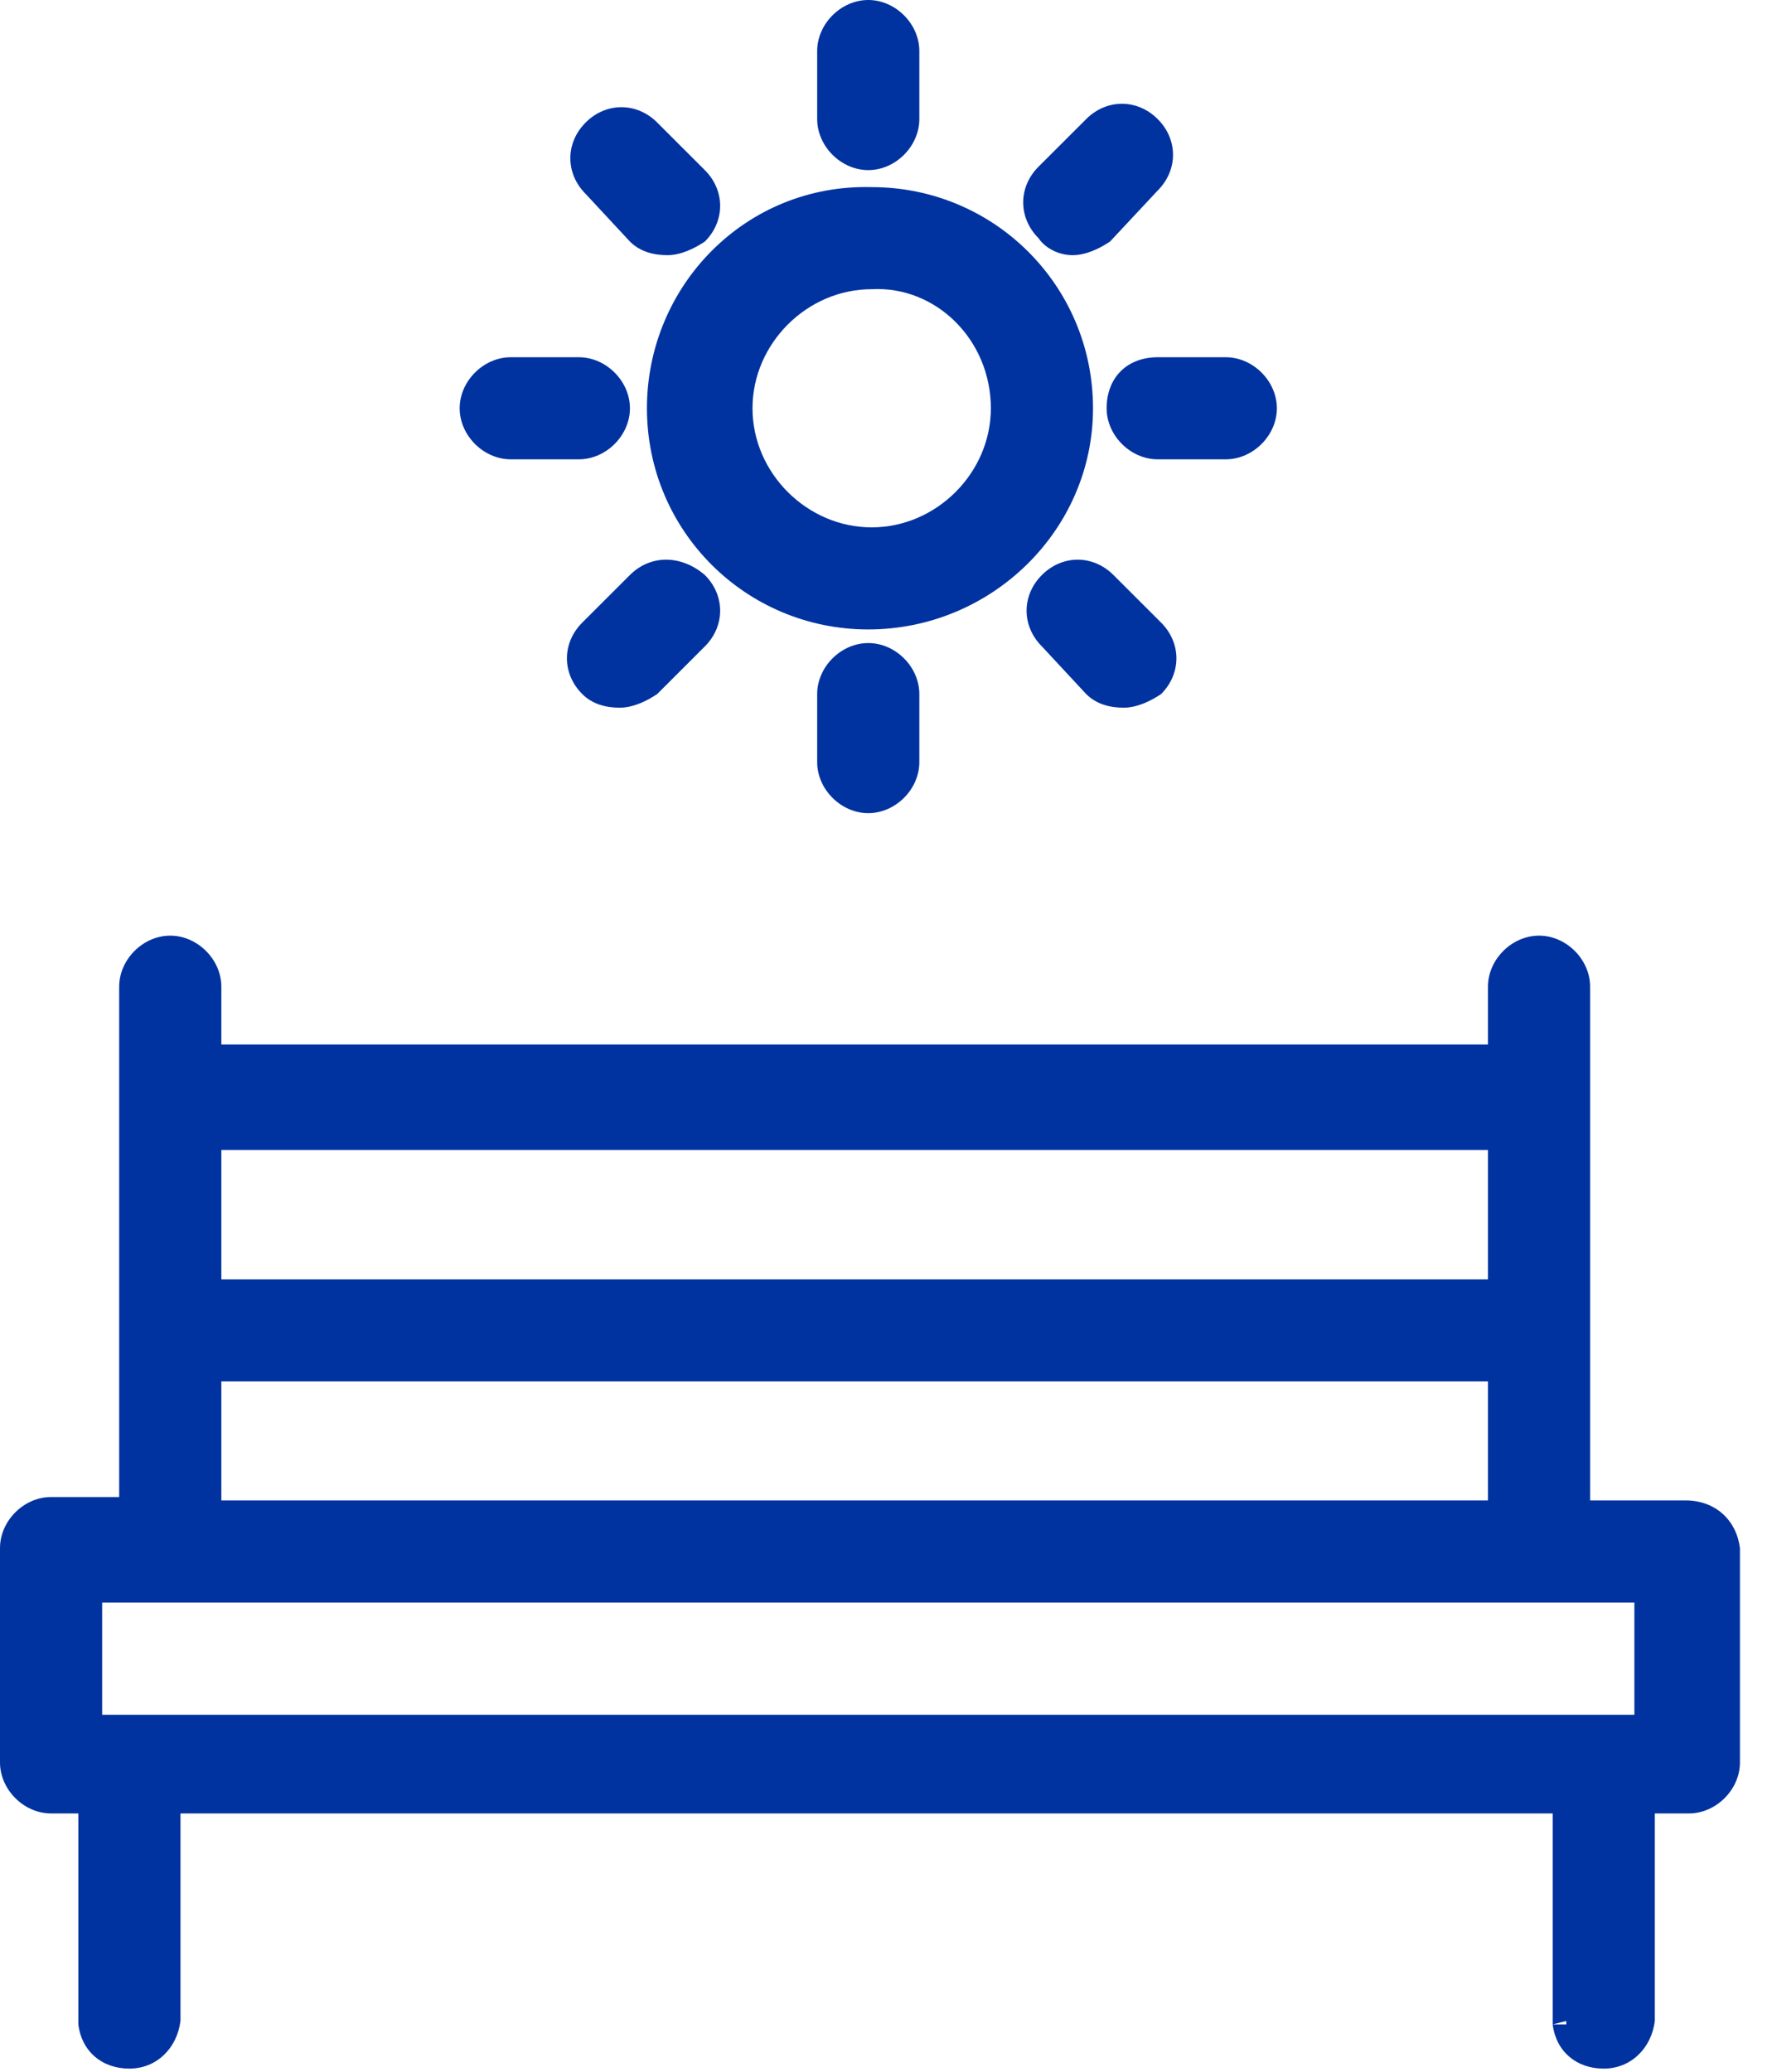 <svg width="58" height="68" viewBox="0 0 58 68" fill="none" xmlns="http://www.w3.org/2000/svg">
<path d="M35.877 13.399C35.877 9.379 32.635 6.141 28.612 6.141C24.477 6.03 21.235 9.379 21.235 13.399C21.235 17.419 24.477 20.657 28.5 20.657C32.524 20.657 35.877 17.419 35.877 13.399ZM32.524 13.399C32.524 15.521 30.735 17.307 28.612 17.307C26.488 17.307 24.7 15.521 24.7 13.399C24.7 11.277 26.488 9.491 28.612 9.491C30.735 9.379 32.524 11.166 32.524 13.399Z" fill="#0033A0"/>
<path d="M28.5 5.583C29.394 5.583 30.176 4.801 30.176 3.908V1.675C30.176 0.782 29.394 0 28.5 0C27.606 0 26.823 0.782 26.823 1.675V3.908C26.823 4.801 27.606 5.583 28.5 5.583Z" fill="#0033A0"/>
<path d="M20.677 7.928C21.012 8.263 21.459 8.374 21.906 8.374C22.353 8.374 22.8 8.151 23.135 7.928C23.806 7.258 23.806 6.253 23.135 5.583L21.571 4.02C20.9 3.35 19.894 3.35 19.224 4.02C18.553 4.69 18.553 5.695 19.224 6.365L20.677 7.928Z" fill="#0033A0"/>
<path d="M16.765 15.074H19C19.894 15.074 20.677 14.292 20.677 13.399C20.677 12.506 19.894 11.724 19 11.724H16.765C15.871 11.724 15.088 12.506 15.088 13.399C15.088 14.292 15.871 15.074 16.765 15.074Z" fill="#0033A0"/>
<path d="M20.677 18.87L19.112 20.433C18.441 21.104 18.441 22.108 19.112 22.778C19.447 23.113 19.894 23.225 20.341 23.225C20.788 23.225 21.235 23.002 21.571 22.778L23.135 21.215C23.806 20.545 23.806 19.54 23.135 18.87C22.353 18.2 21.347 18.2 20.677 18.87Z" fill="#0033A0"/>
<path d="M26.823 22.778V25.012C26.823 25.905 27.606 26.686 28.5 26.686C29.394 26.686 30.176 25.905 30.176 25.012V22.778C30.176 21.885 29.394 21.104 28.5 21.104C27.606 21.104 26.823 21.885 26.823 22.778Z" fill="#0033A0"/>
<path d="M35.653 22.778C35.988 23.113 36.435 23.225 36.882 23.225C37.329 23.225 37.776 23.002 38.112 22.778C38.782 22.108 38.782 21.104 38.112 20.433L36.547 18.87C35.876 18.2 34.871 18.2 34.2 18.87C33.529 19.54 33.529 20.545 34.2 21.215L35.653 22.778Z" fill="#0033A0"/>
<path d="M36.324 13.399C36.324 14.292 37.106 15.074 38 15.074H40.235C41.129 15.074 41.912 14.292 41.912 13.399C41.912 12.506 41.129 11.724 40.235 11.724H38C36.994 11.724 36.324 12.394 36.324 13.399Z" fill="#0033A0"/>
<path d="M35.206 8.374C35.653 8.374 36.1 8.151 36.435 7.928L38 6.253C38.671 5.583 38.671 4.578 38 3.908C37.329 3.238 36.324 3.238 35.653 3.908L34.088 5.471C33.418 6.141 33.418 7.146 34.088 7.816C34.312 8.151 34.759 8.374 35.206 8.374Z" fill="#0033A0"/>
<path d="M55.324 49.241H52.194V32.381C52.194 31.488 51.412 30.706 50.518 30.706C49.623 30.706 48.841 31.488 48.841 32.381V34.279H7.265V32.381C7.265 31.488 6.482 30.706 5.588 30.706C4.694 30.706 3.912 31.488 3.912 32.381V49.13H1.676C0.782 49.13 0 49.911 0 50.805V57.839C0 58.732 0.782 59.514 1.676 59.514H2.571V66.213C2.571 66.325 2.571 66.325 2.571 66.437C2.682 67.33 3.353 67.888 4.247 67.888C5.141 67.888 5.812 67.218 5.924 66.325V59.514H50.965V66.213V66.437C51.077 67.33 51.747 67.888 52.641 67.888C53.535 67.888 54.206 67.218 54.318 66.325V59.514H55.435C56.329 59.514 57.112 58.732 57.112 57.839V50.805C57 49.911 56.329 49.241 55.324 49.241ZM48.841 45.333V49.241H7.265V45.333H48.841ZM7.265 41.984V37.741H48.841V41.984H7.265ZM53.647 52.591V56.276H3.353V52.591H53.647ZM50.965 66.437L51.412 66.325V66.437H50.965Z" fill="#0033A0"/>
</svg>
